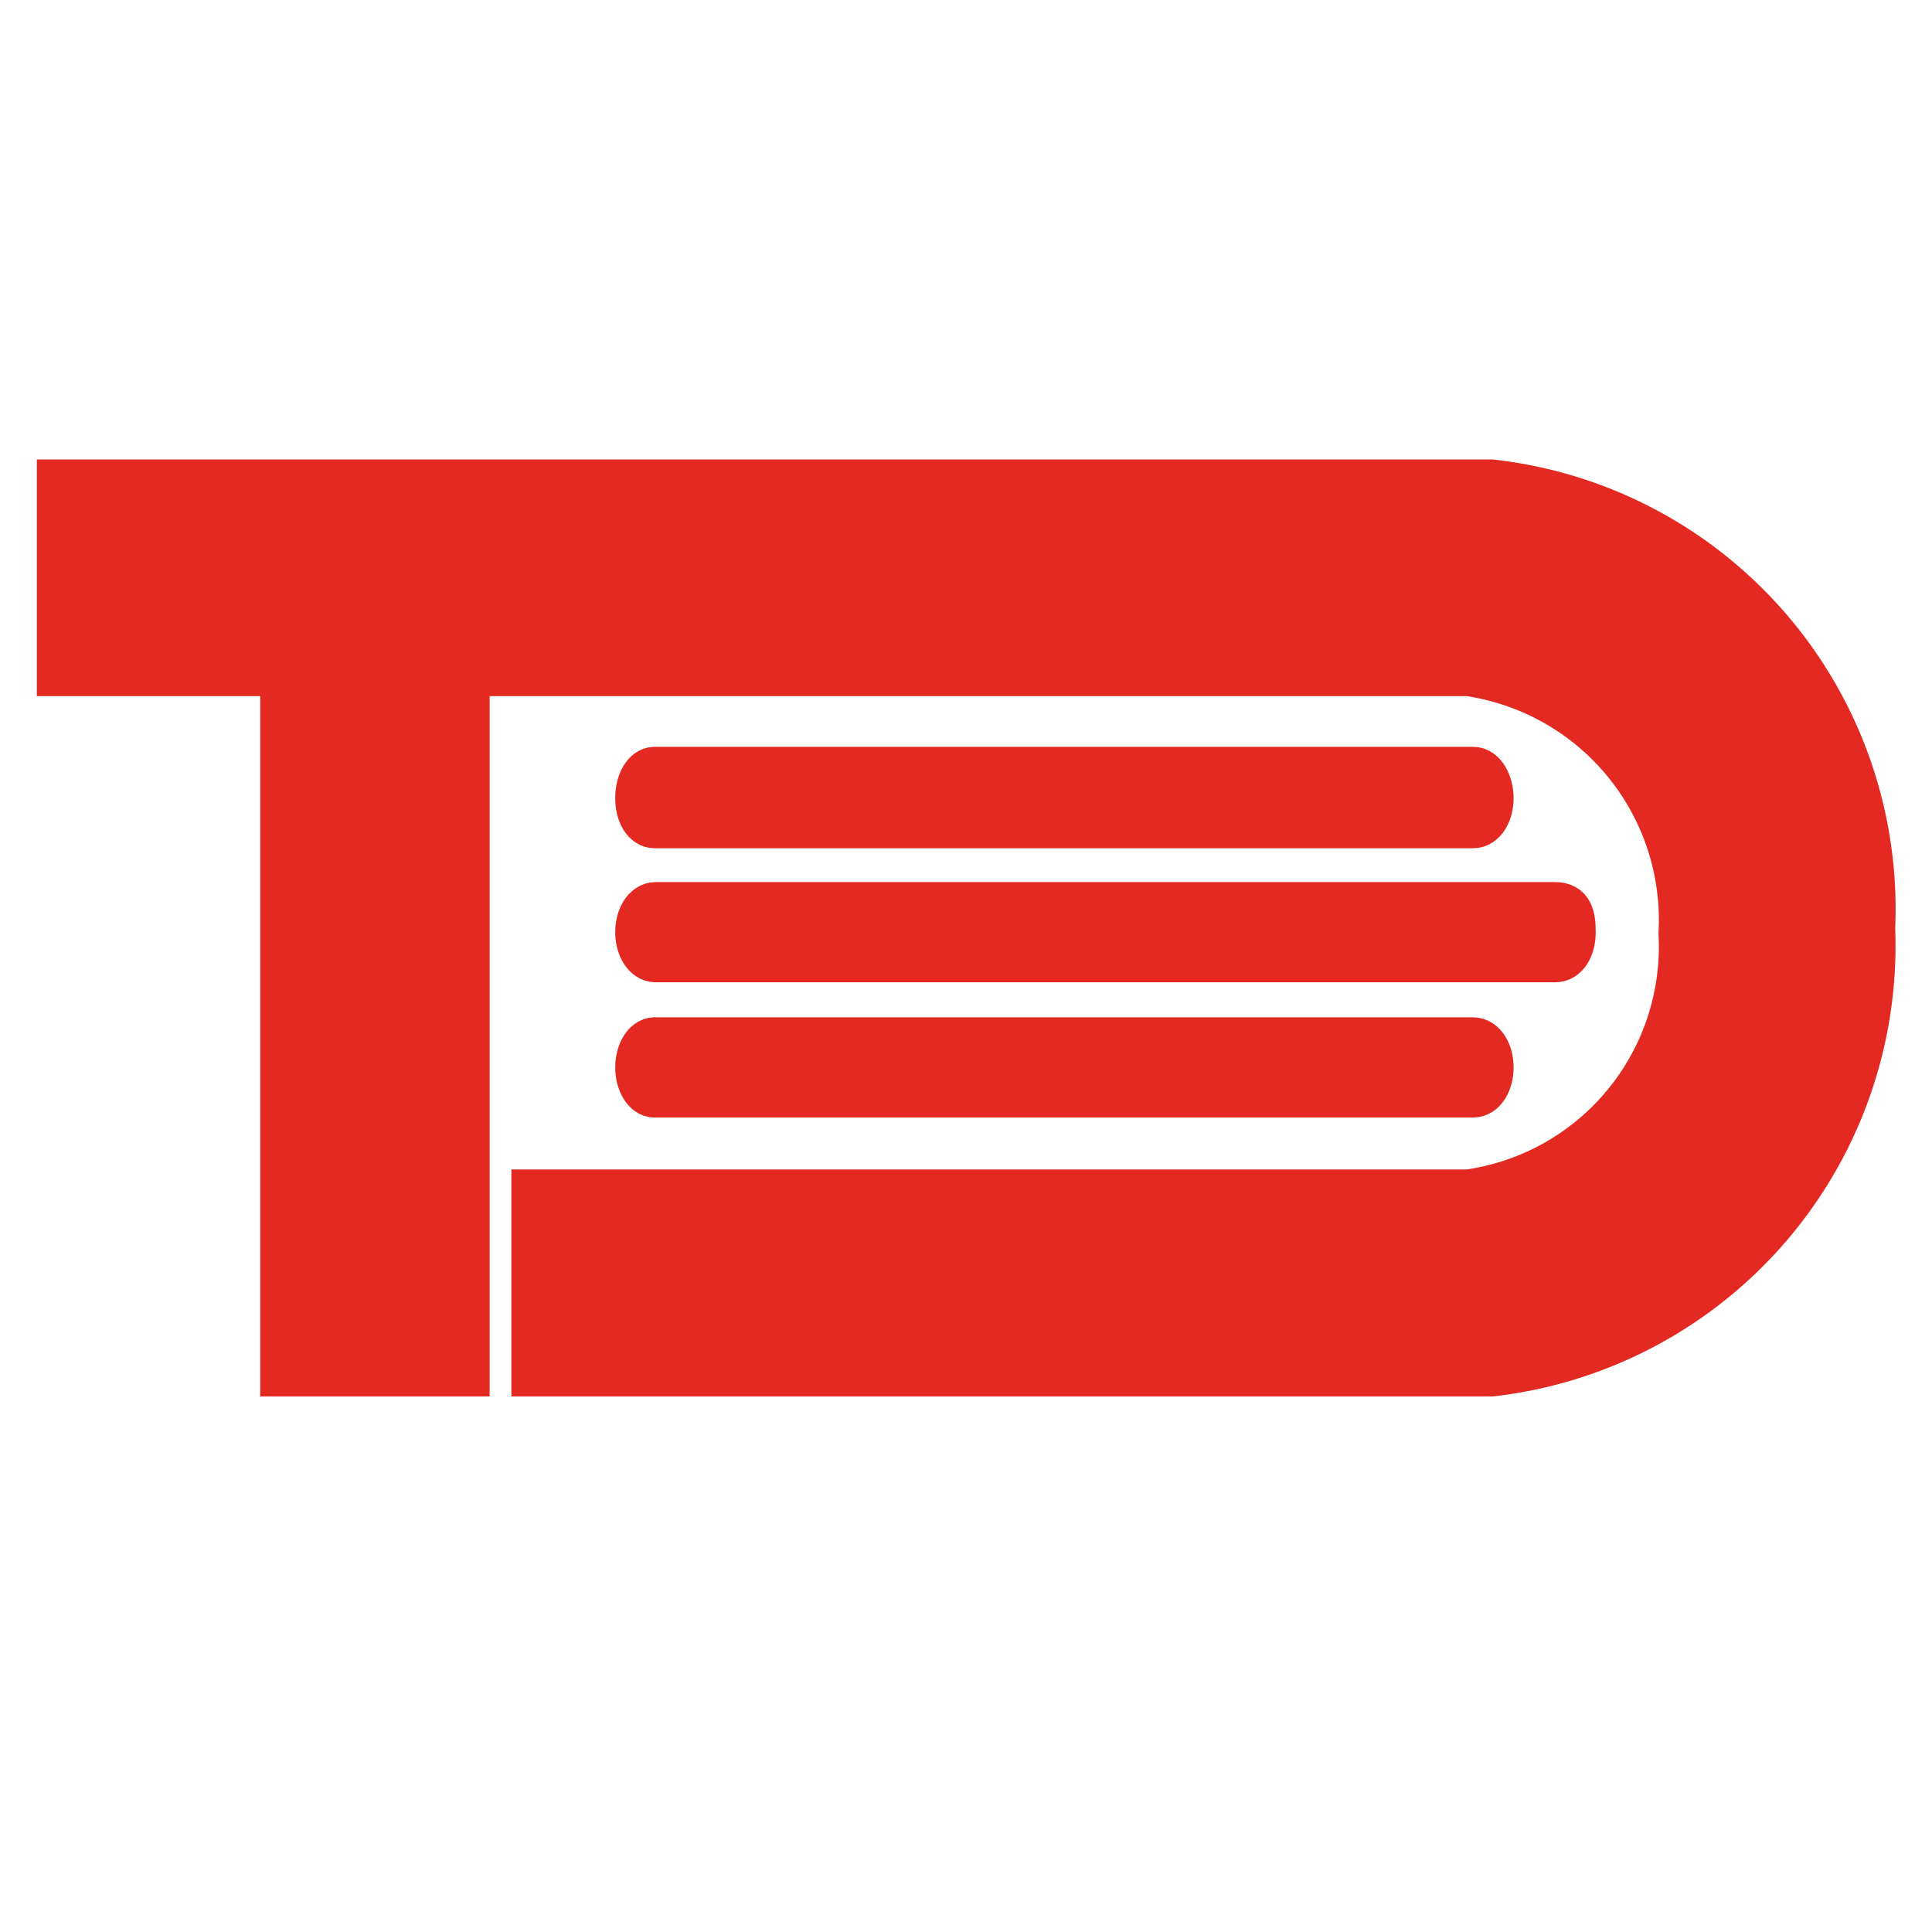 <svg id="Capa_1" data-name="Capa 1" xmlns="http://www.w3.org/2000/svg" viewBox="0 0 16 16"><defs><style>.cls-1{fill:#e42822;stroke:#e42822;stroke-miterlimit:10;stroke-width:0.39px;}</style></defs><title>faviconMesa de trabajo 1</title><path class="cls-1" d="M12.35,4H.5V5.57H2.35v5.8H3.86V5.57h8.3a2.07,2.07,0,0,1,1.77,2.16,2.06,2.06,0,0,1-1.77,2.15H4.43v1.49h7.92A3.56,3.56,0,0,0,15.5,7.69,3.55,3.55,0,0,0,12.35,4Z"/><path class="cls-1" d="M12.2,8.62H5.42c-.07,0-.13.1-.13.22s.06.22.13.22H12.2c.08,0,.14-.1.14-.22S12.28,8.62,12.2,8.62Z"/><path class="cls-1" d="M12.88,7.5H5.43c-.08,0-.14.1-.14.22s.06.22.14.22h7.45c.08,0,.14-.09.14-.22S13,7.5,12.88,7.5Z"/><path class="cls-1" d="M12.2,6.38H5.42c-.07,0-.13.1-.13.23s.06.22.13.22H12.2c.08,0,.14-.1.14-.22S12.28,6.38,12.2,6.38Z"/></svg>